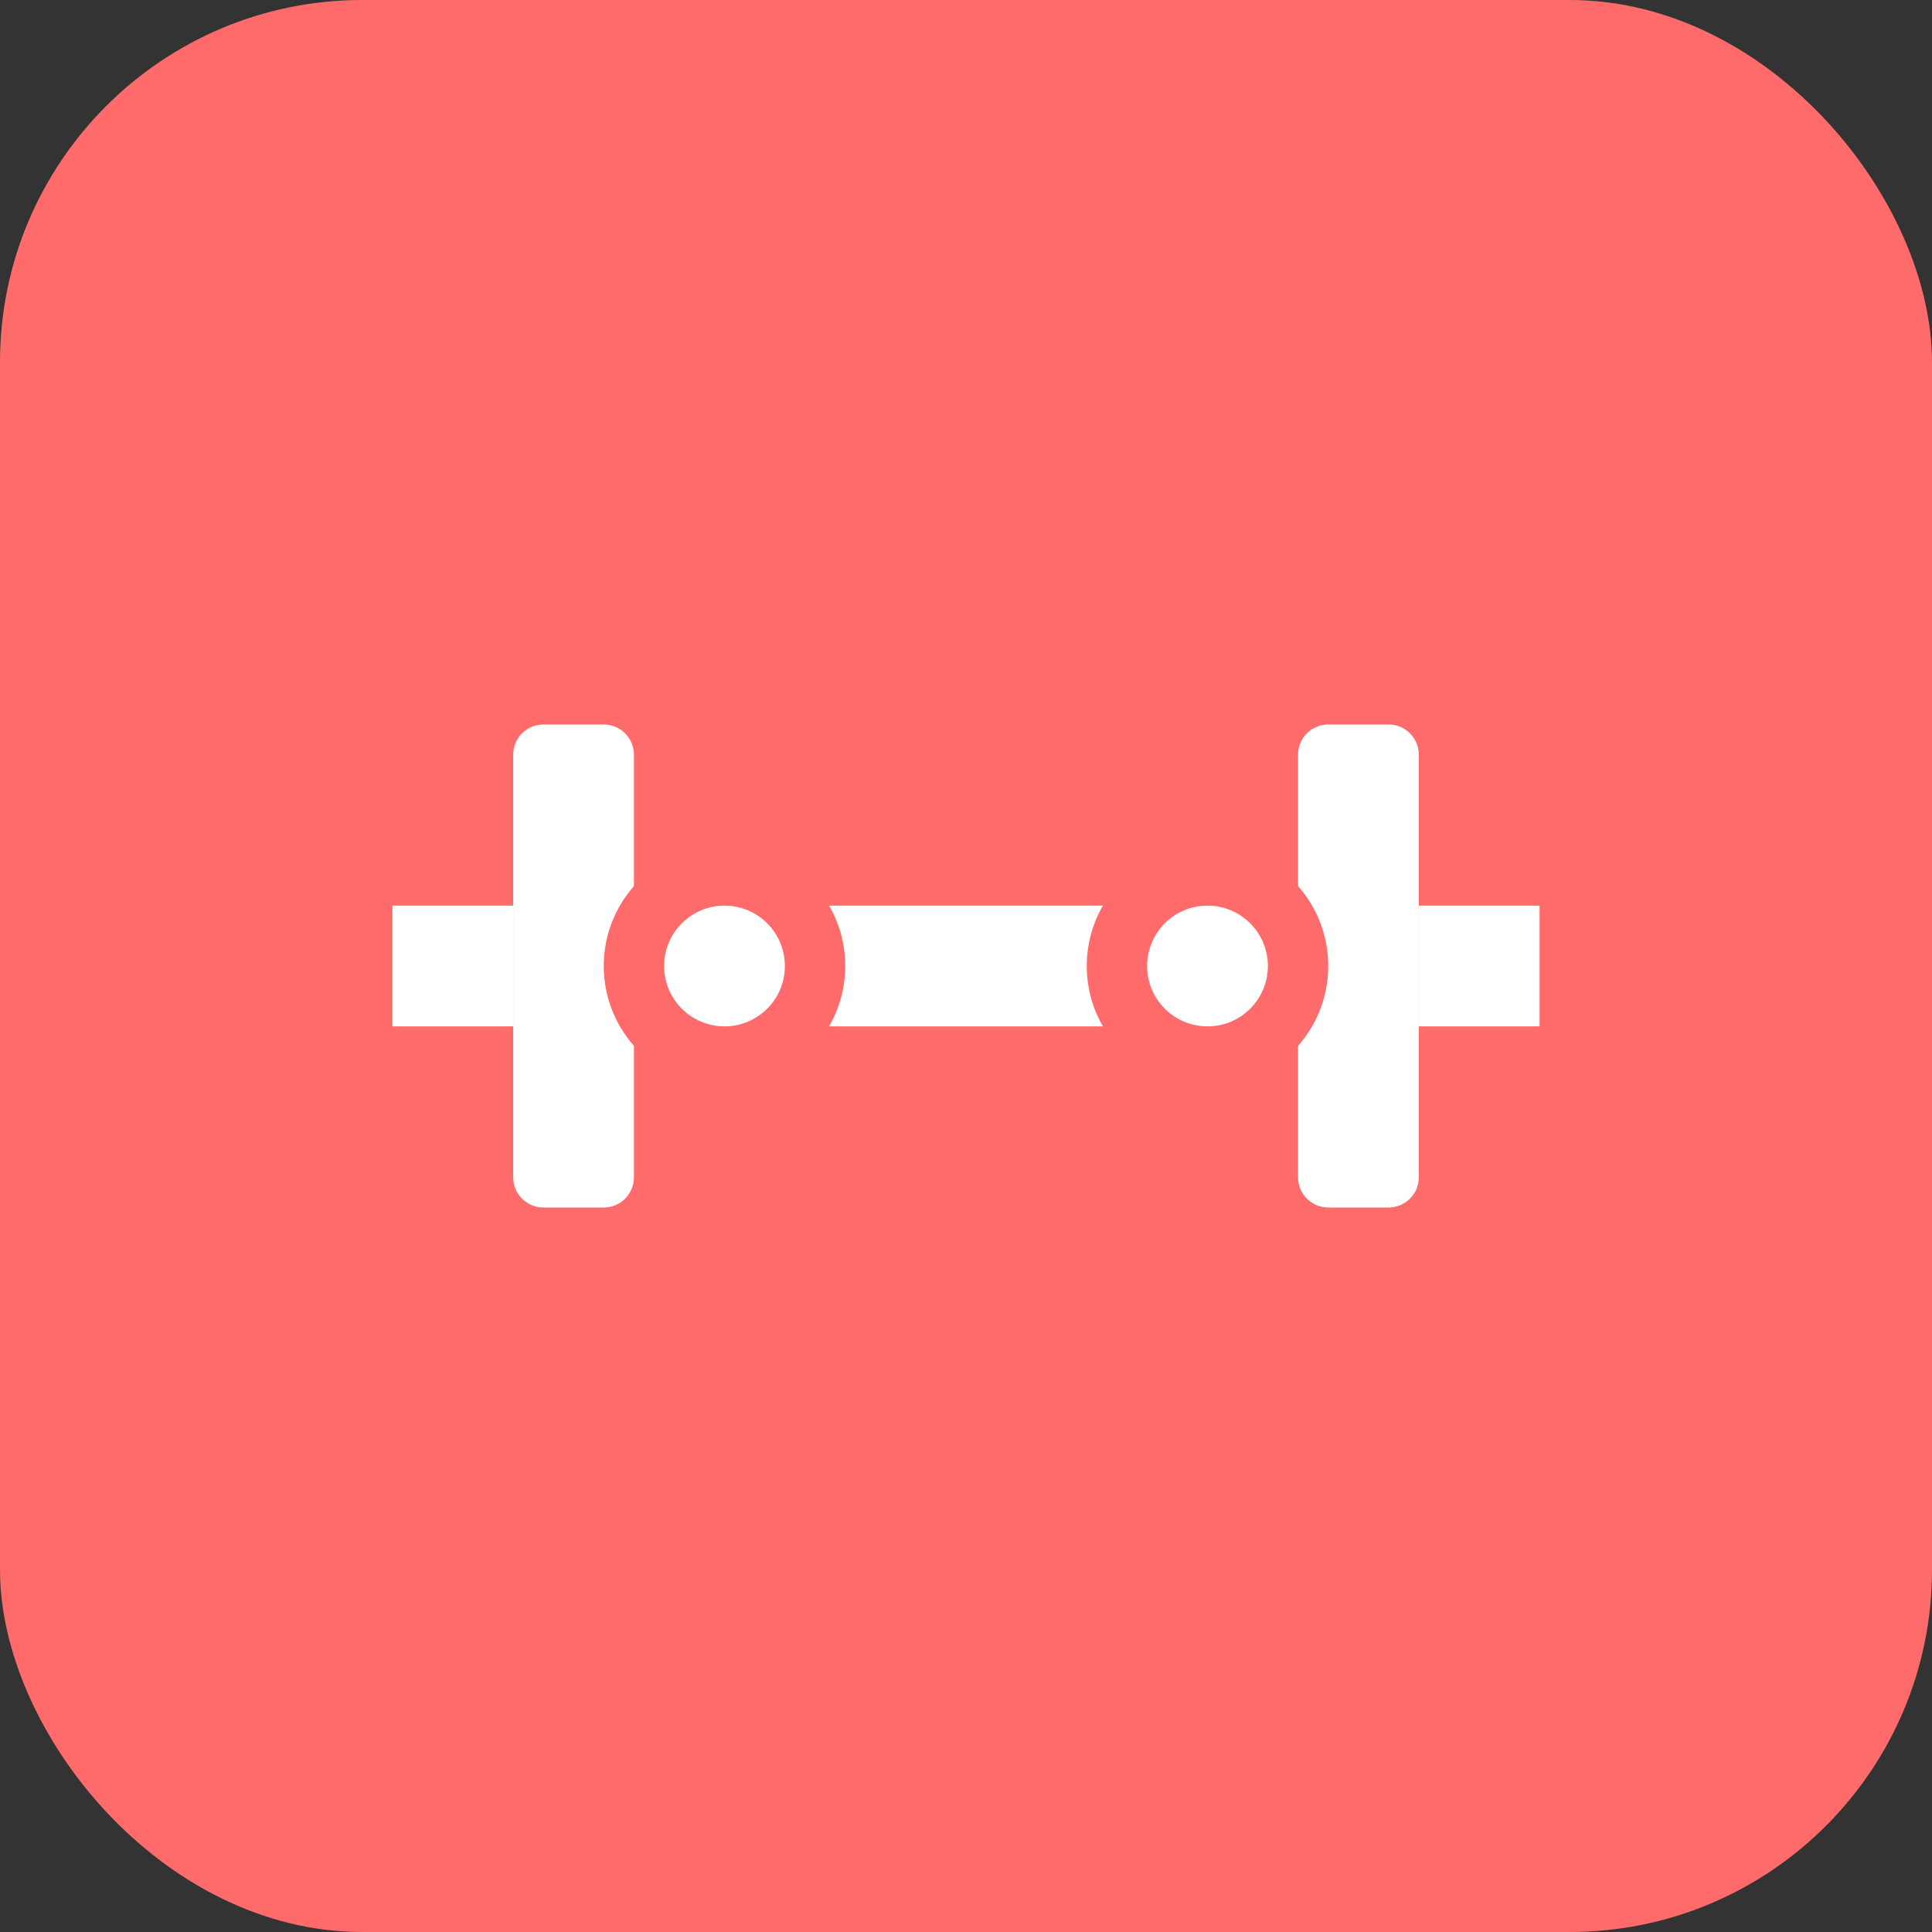 <svg width="64" height="64" viewBox="0 0 64 64" fill="none" xmlns="http://www.w3.org/2000/svg">
  <rect x="0" y="0" width="64" height="64" fill="#333333" stroke="none"/>
  <rect width="64" height="64" rx="12" fill="#FF6B6B"/>
  <path d="M20 24H18C17.448 24 17 24.448 17 25V39C17 39.552 17.448 40 18 40H20C20.552 40 21 39.552 21 39V25C21 24.448 20.552 24 20 24Z" fill="white"/>
  <path d="M46 24H44C43.448 24 43 24.448 43 25V39C43 39.552 43.448 40 44 40H46C46.552 40 47 39.552 47 39V25C47 24.448 46.552 24 46 24Z" fill="white"/>
  <rect x="21" y="30" width="22" height="4" rx="2" fill="white"/>
  <circle cx="24" cy="32" r="4" fill="#FF6B6B"/>
  <circle cx="24" cy="32" r="2" fill="white"/>
  <circle cx="40" cy="32" r="4" fill="#FF6B6B"/>
  <circle cx="40" cy="32" r="2" fill="white"/>
  <path d="M13 30H17V34H13V30Z" fill="white"/>
  <path d="M47 30H51V34H47V30Z" fill="white"/>
</svg>
